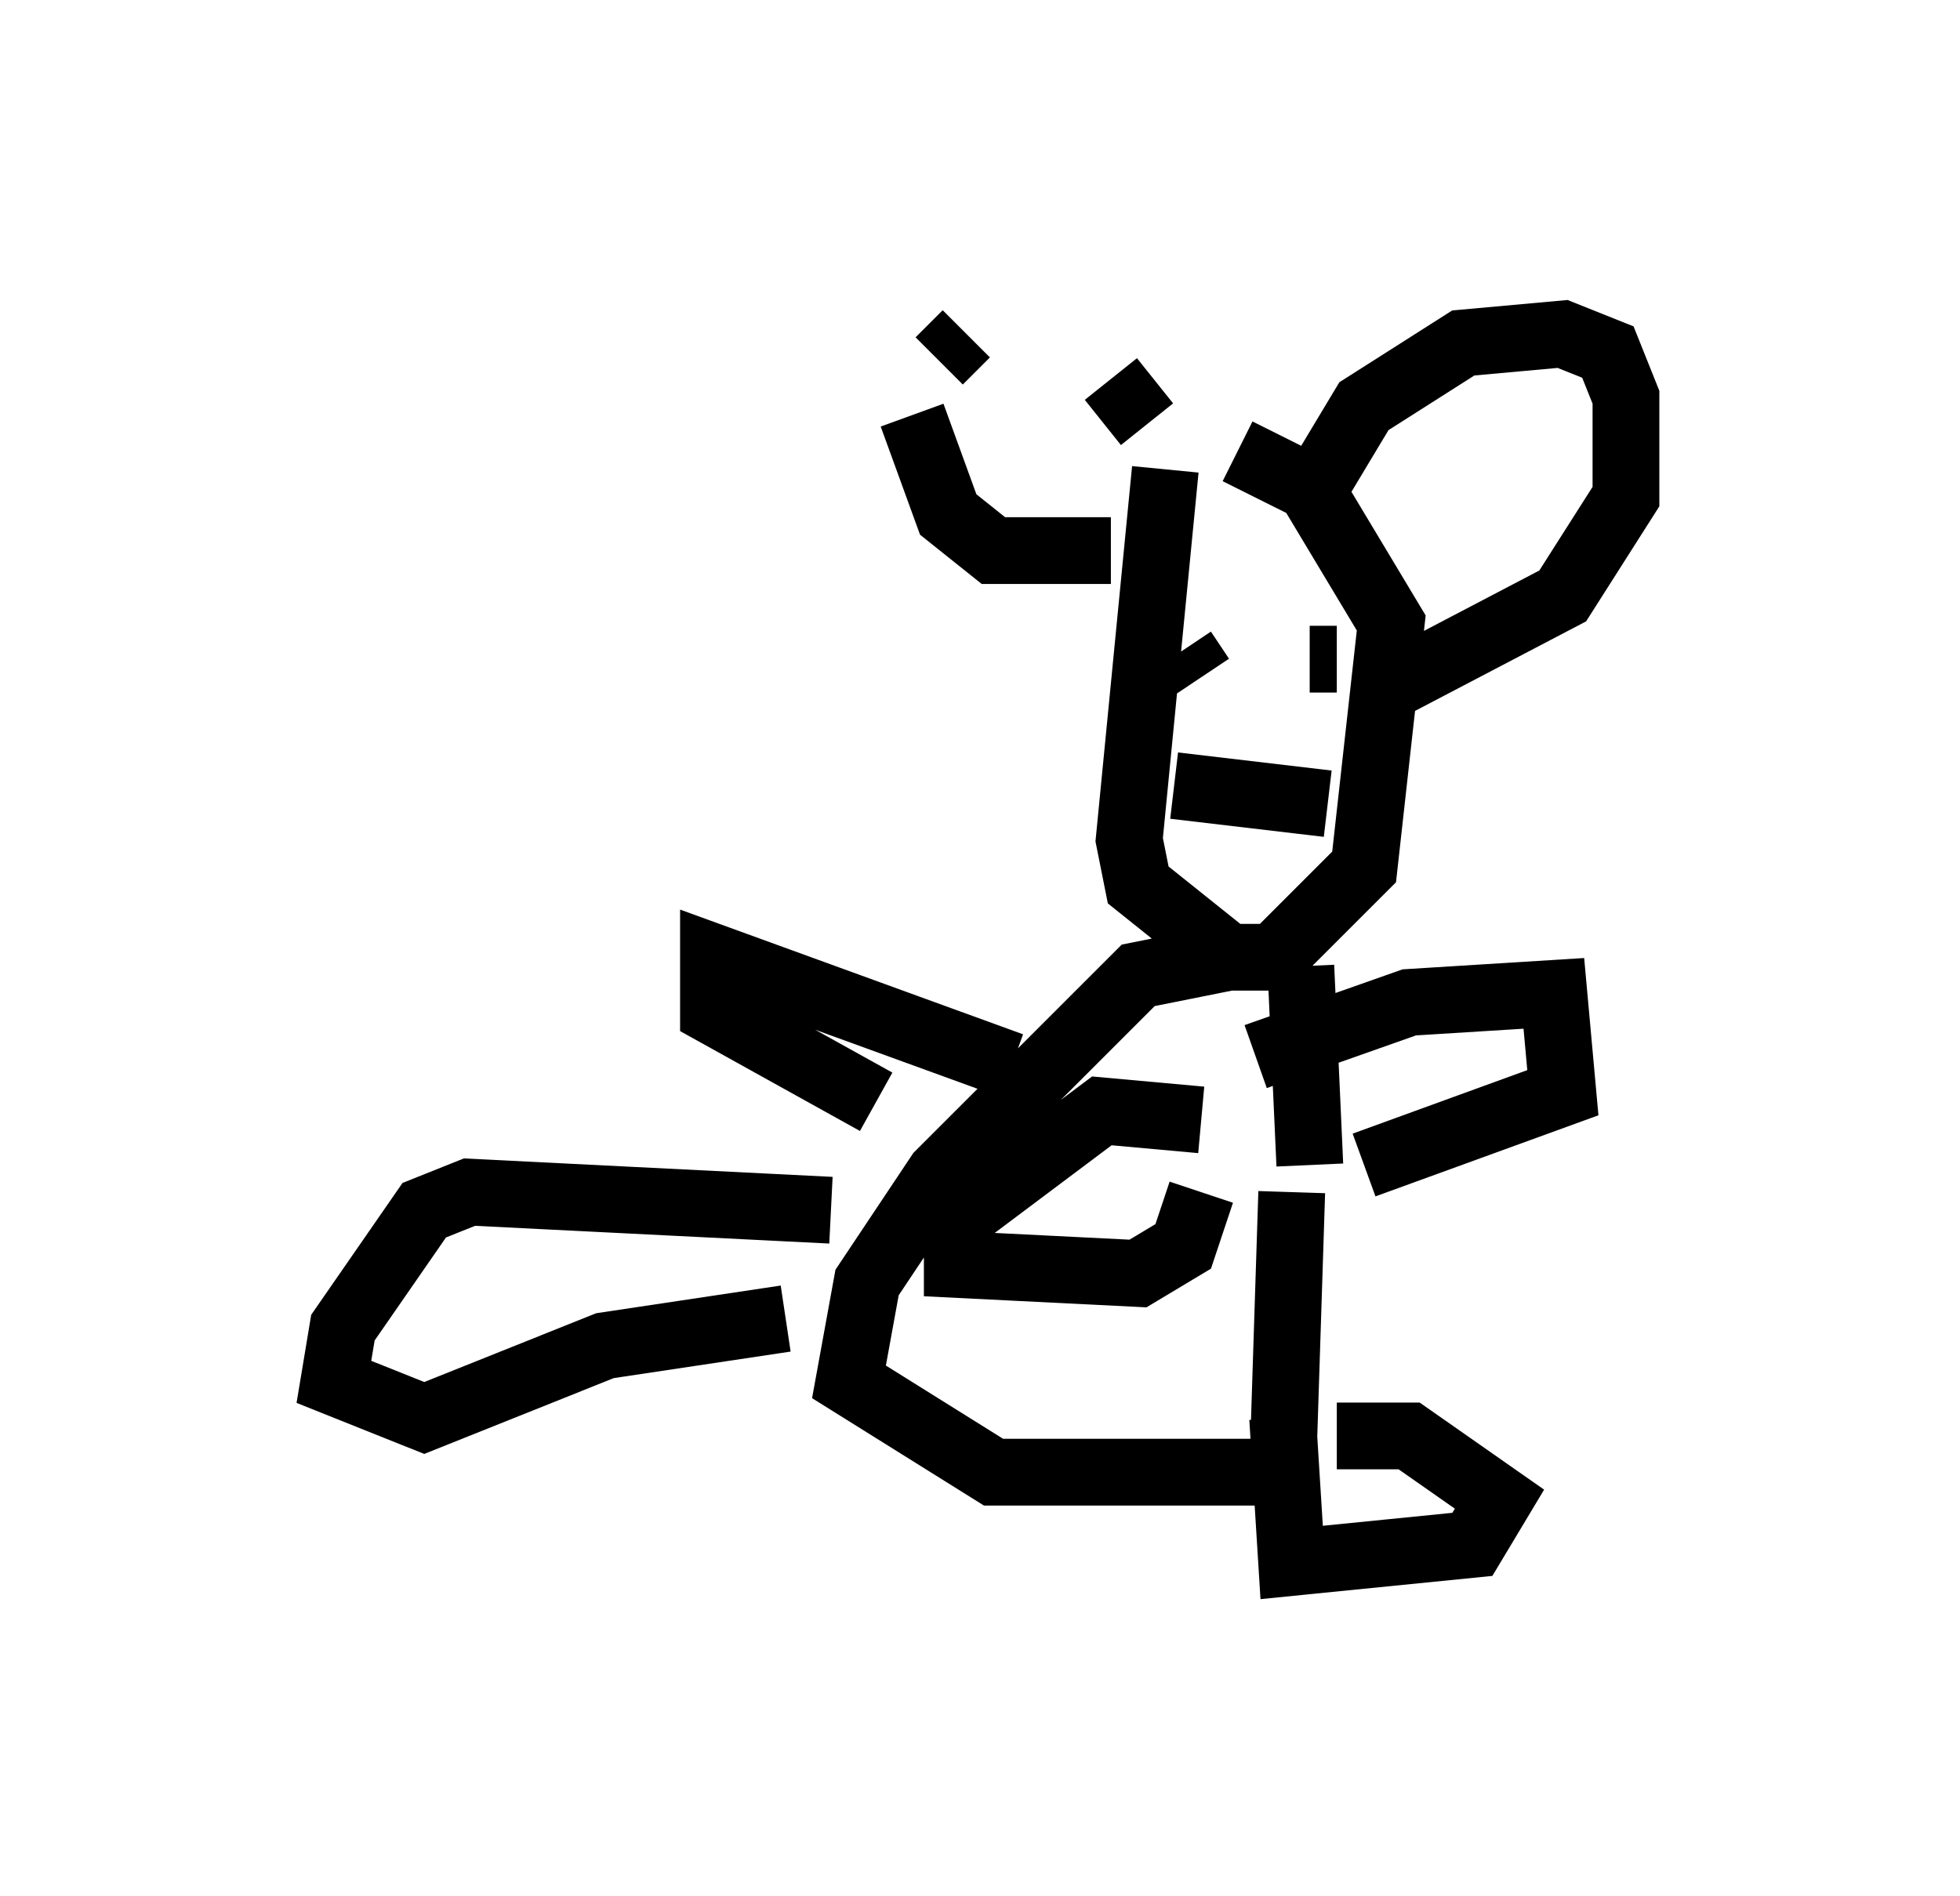 <?xml version="1.0" encoding="utf-8" ?>
<svg baseProfile="full" height="28.403" version="1.1" width="29.35" xmlns="http://www.w3.org/2000/svg" xmlns:ev="http://www.w3.org/2001/xml-events" xmlns:xlink="http://www.w3.org/1999/xlink"><defs /><rect fill="white" height="28.403" width="29.35" x="0" y="0" /><path d="M19.344, 5 m-1.894, 2.03 l-0.541, 5.548 0.135, 0.677 l1.353, 1.083 0.677, 0.0 l1.353, -1.353 0.406, -3.654 l-1.218, -2.03 -1.083, -0.541 m-0.135, 7.578 l-1.353, 0.271 -2.977, 2.977 l-1.083, 1.624 -0.271, 1.488 l2.165, 1.353 4.33, 0.0 l0.135, -4.195 m0.271, -0.406 l-0.135, -2.977 m-1.353, -0.406 l0.0, 0.0 m0.677, 1.759 l2.3, -0.812 2.165, -0.135 l0.135, 1.488 -2.977, 1.083 m-5.277, -1.488 l-4.465, -1.624 0.0, 0.812 l2.436, 1.353 m-0.677, 1.624 l-5.413, -0.271 -0.677, 0.271 l-1.218, 1.759 -0.135, 0.812 l1.353, 0.541 2.706, -1.083 l2.706, -0.406 m7.442, 1.488 l0.135, 2.165 2.706, -0.271 l0.406, -0.677 -1.353, -0.947 l-1.083, 0.0 m-3.383, -13.261 l-1.759, 0.0 -0.677, -0.541 l-0.541, -1.488 m0.406, -0.812 l0.406, -0.406 m2.165, 0.677 l0.541, 0.677 m0.0, 0.0 l0.0, 0.0 m2.436, 1.083 l0.812, -1.353 1.488, -0.947 l1.488, -0.135 0.677, 0.271 l0.271, 0.677 0.0, 1.488 l-0.947, 1.488 -2.842, 1.488 m-2.165, -0.541 l0.0, 0.0 m-0.677, -0.135 l0.271, 0.406 m1.624, -0.271 l0.406, 0.0 m0.0, 0.0 l0.0, 0.0 m-2.436, 1.894 l2.3, 0.271 m0.0, 0.0 l0.0, 0.0 m-1.894, 4.736 l-1.488, -0.135 -2.165, 1.624 l0.0, 0.677 2.706, 0.135 l0.677, -0.406 0.271, -0.812 " fill="none" stroke="black" stroke-width="1" /></svg>